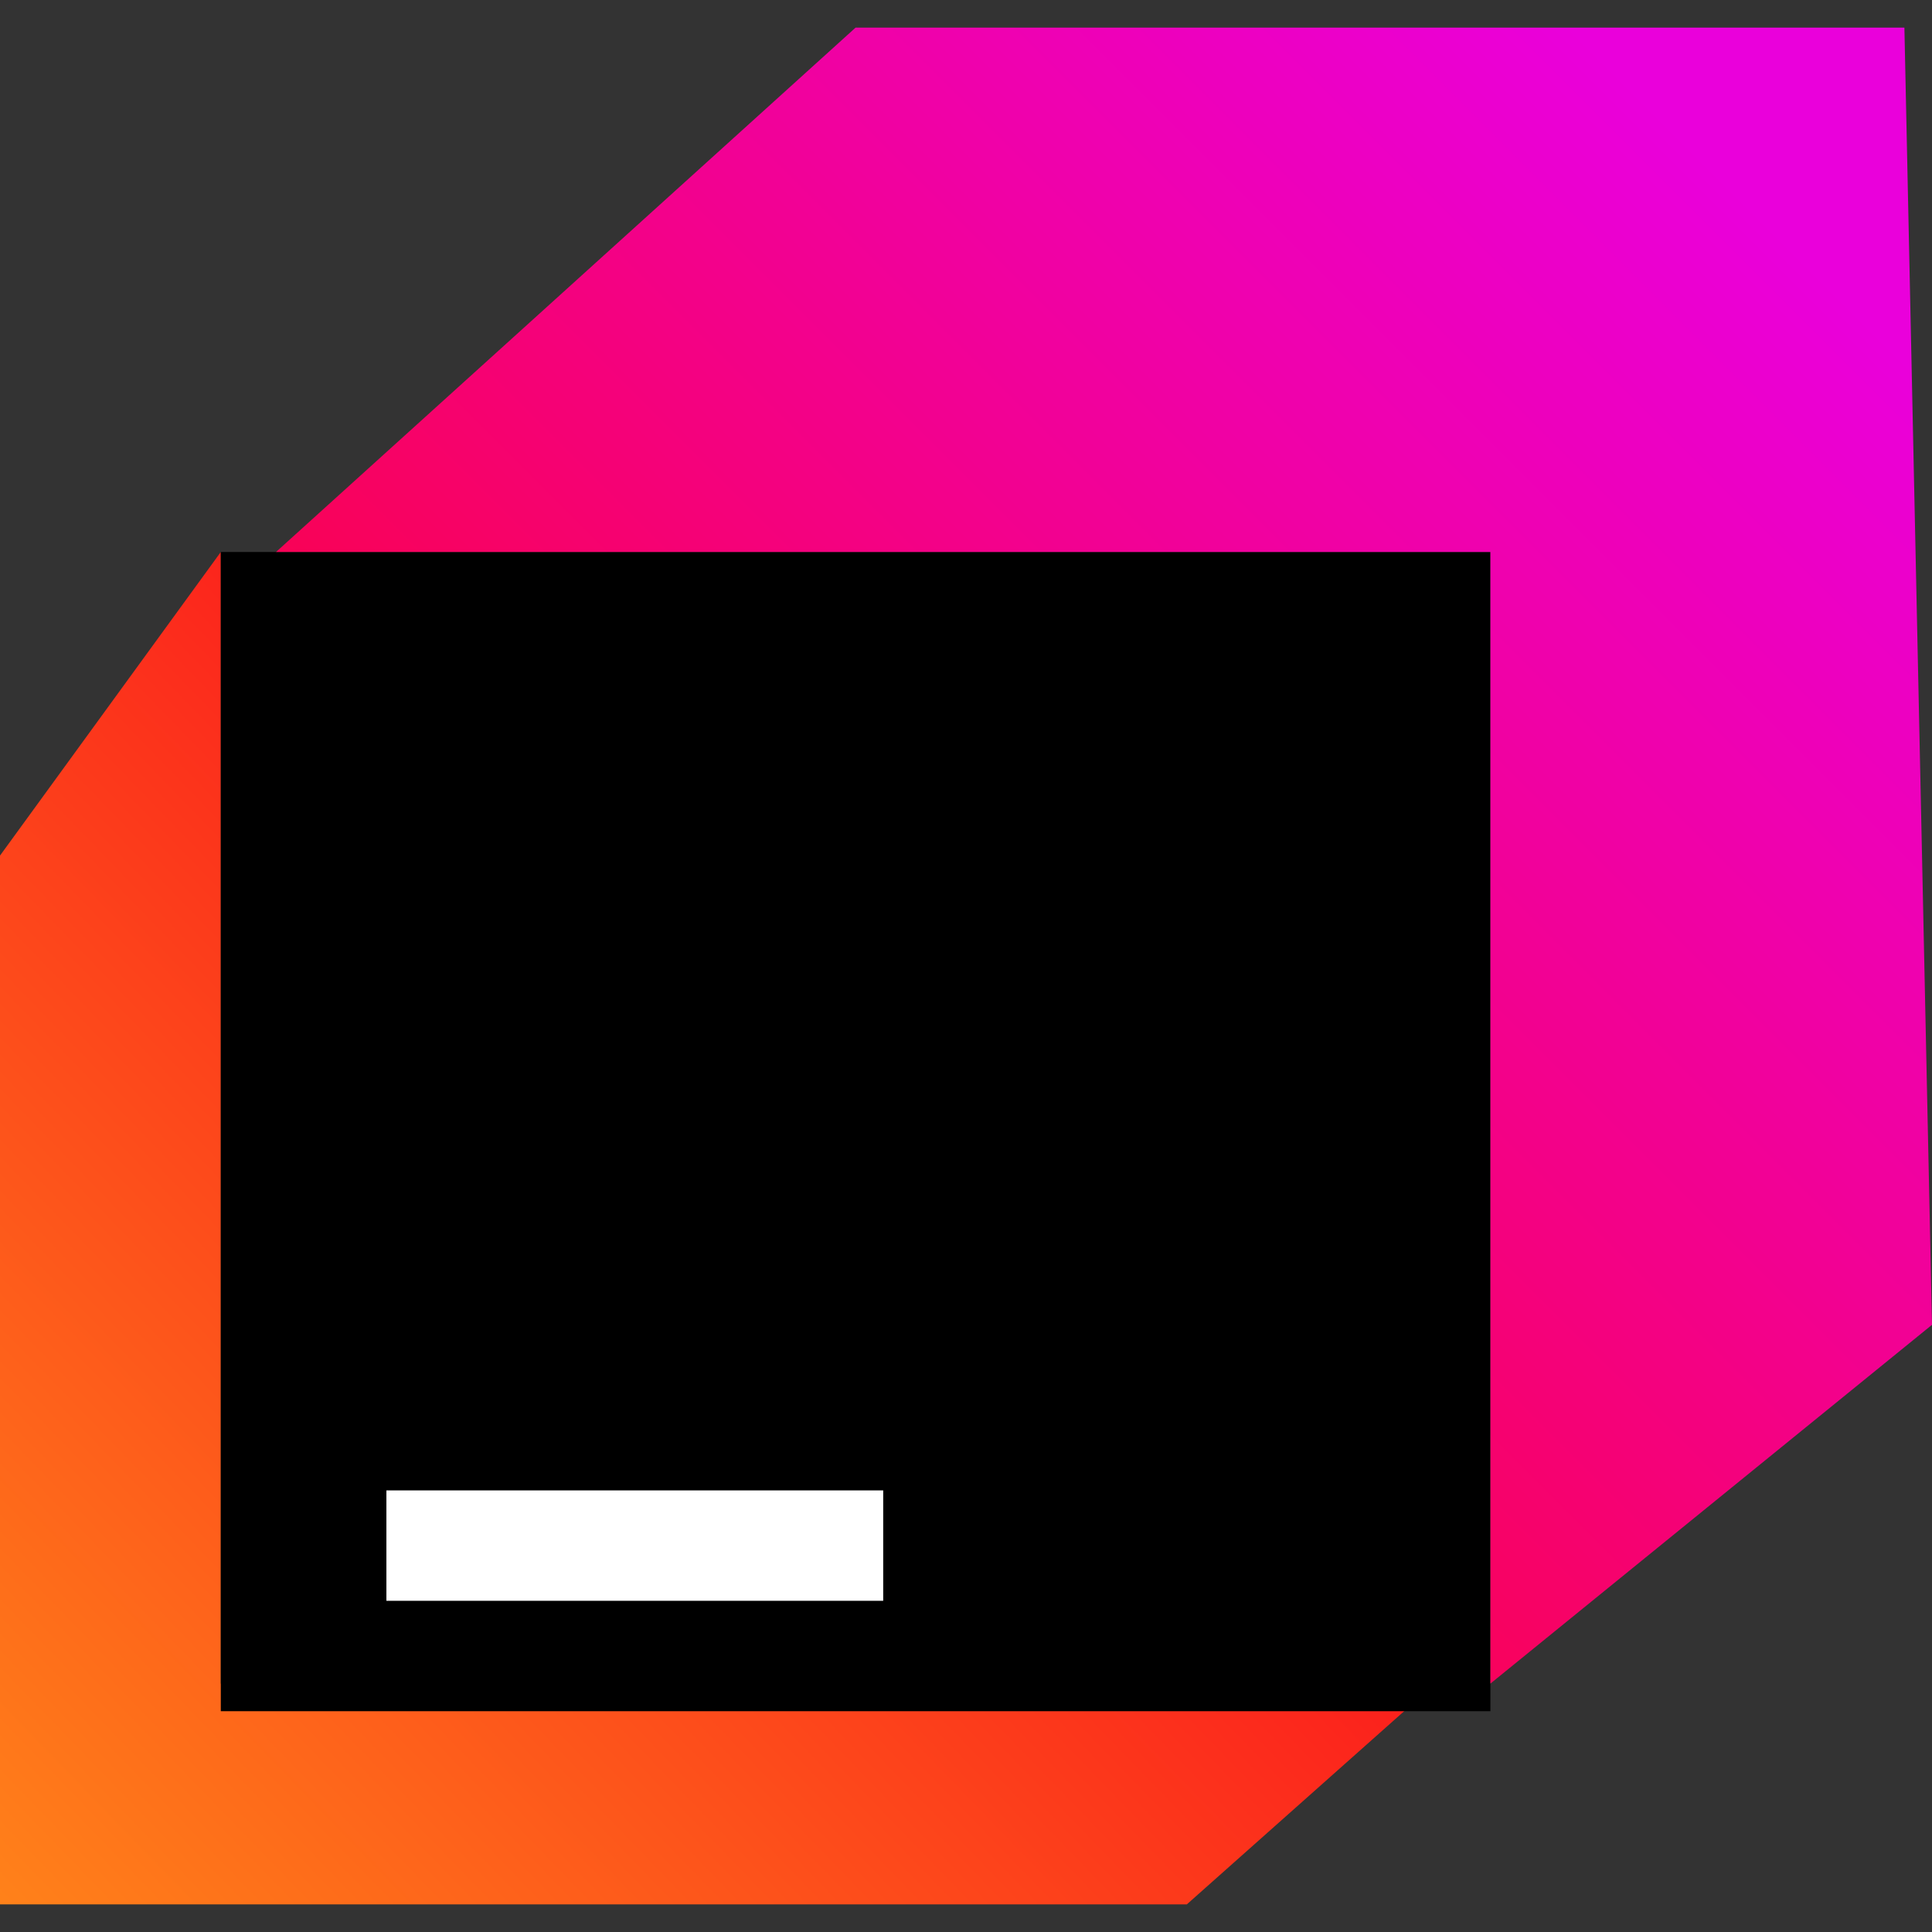 <svg width="35" height="35" viewBox="0 0 35 35" fill="none" xmlns="http://www.w3.org/2000/svg">
<rect x="0" y="0" width="35" height="35" fill="#333333" stroke="none"/>
<path d="M0 15.5L4 10V30.5H26L21.5 34.5H0V15.5Z" fill="url(#paint0_linear_262_57)"/>
<rect x="4" y="10" width="23" height="21" fill="black"/>
<line x1="7" y1="28" x2="16" y2="28" stroke="white" stroke-width="2"/>
<path d="M15.5 0.5L5 10H27V30.5L35 24L34.5 0.5H15.5Z" fill="url(#paint1_linear_262_57)"/>
<defs>
<linearGradient id="paint0_linear_262_57" x1="16.5" y1="19" x2="4.5708e-08" y2="35" gradientUnits="userSpaceOnUse">
<stop stop-color="#FB181C"/>
<stop offset="1" stop-color="#FF831A"/>
</linearGradient>
<linearGradient id="paint1_linear_262_57" x1="15" y1="23" x2="33" y2="5" gradientUnits="userSpaceOnUse">
<stop stop-color="#FA024A"/>
<stop offset="1" stop-color="#EA00DB"/>
</linearGradient>
</defs>
</svg>
